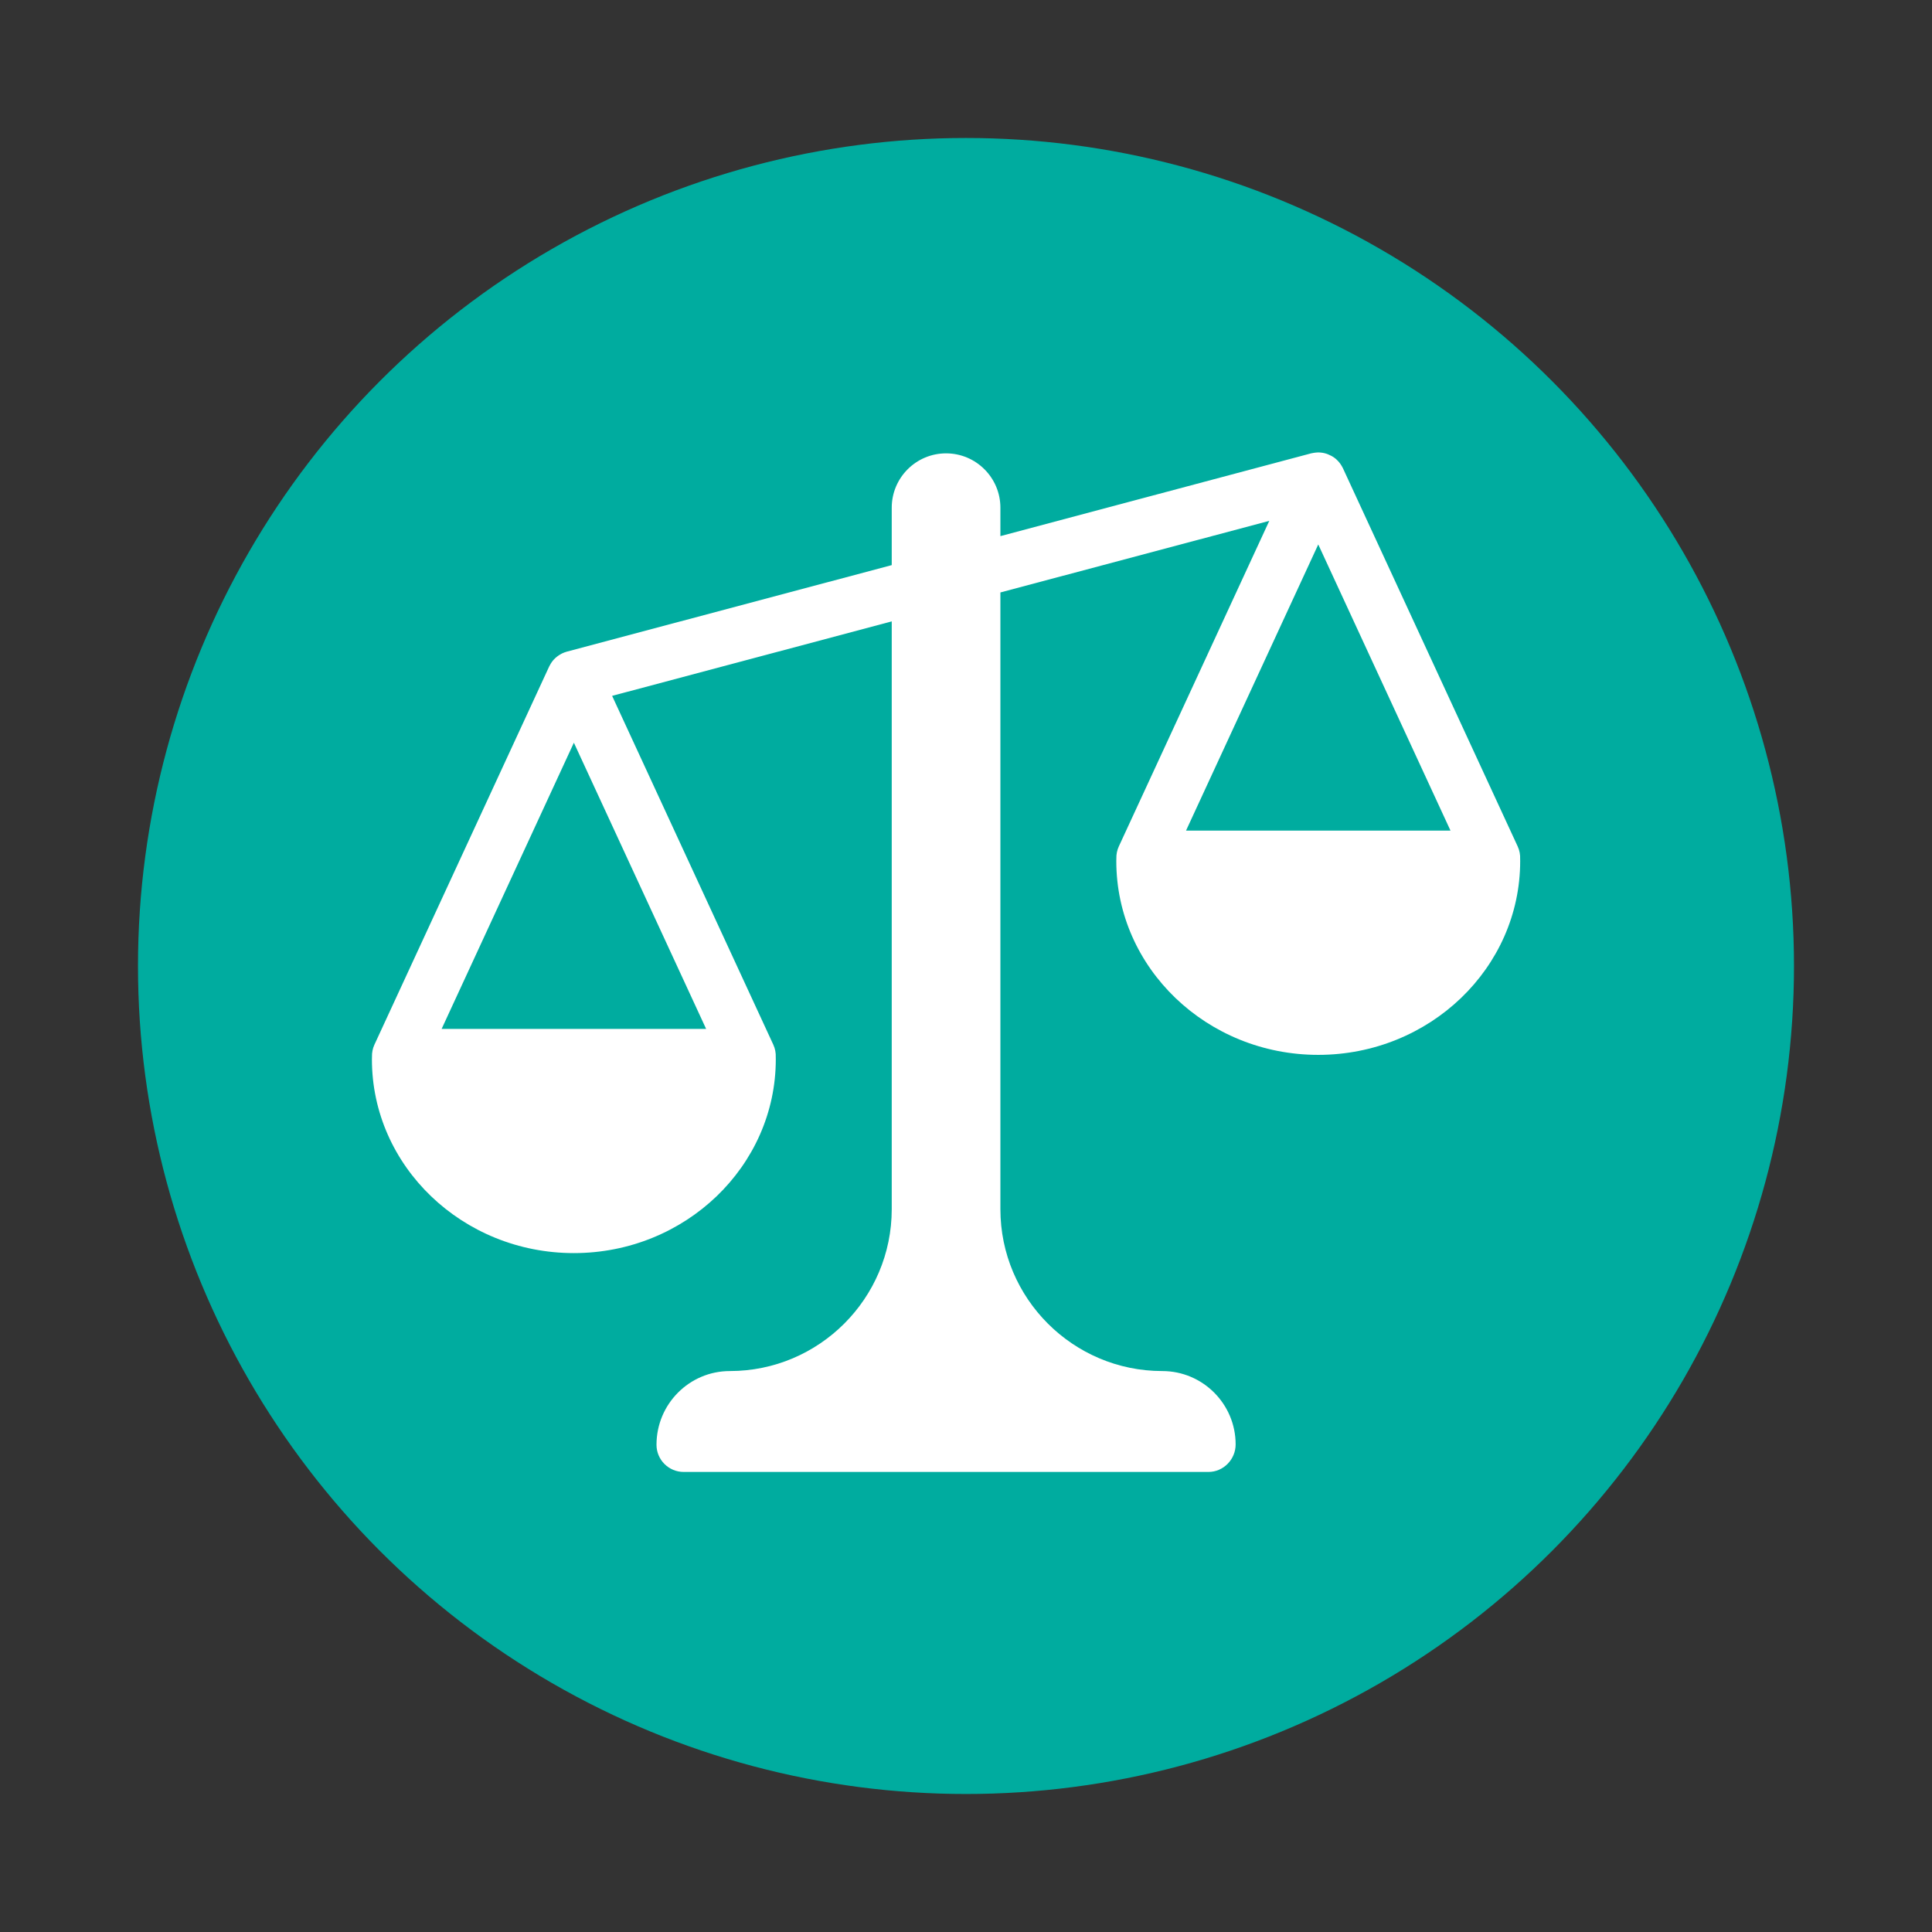<?xml version="1.0" encoding="utf-8"?>
<!-- Generator: Adobe Illustrator 24.1.3, SVG Export Plug-In . SVG Version: 6.00 Build 0)  -->
<!DOCTYPE svg PUBLIC "-//W3C//DTD SVG 1.1//EN" "http://www.w3.org/Graphics/SVG/1.1/DTD/svg11.dtd">
<svg version="1.1" id="Capa_1" xmlns="http://www.w3.org/2000/svg" xmlns:xlink="http://www.w3.org/1999/xlink" x="0px" y="0px"
	 viewBox="0 0 99.213 99.213" style="enable-background:new 0 0 99.213 99.213;" xml:space="preserve">
<rect x="0" y="0" width="99.213" height="99.213" fill="#333333" stroke="none"/>
<g>
	<circle style="fill:#00AC9F;" cx="49.606" cy="49.606" r="42.52"/>
	<path style="fill:#FFFFFF;" d="M78.063,44.115c0.01-0.22-0.03-0.443-0.126-0.65l-8.974-19.42
		c-0.003-0.007-0.008-0.013-0.011-0.021c-0.01-0.02-0.022-0.039-0.032-0.059
		c-0.029-0.054-0.061-0.105-0.097-0.154c-0.016-0.021-0.031-0.043-0.048-0.063
		c-0.043-0.053-0.09-0.102-0.14-0.148c-0.009-0.008-0.017-0.018-0.026-0.026
		c-0.06-0.052-0.125-0.097-0.192-0.137c-0.02-0.012-0.04-0.022-0.061-0.033
		c-0.052-0.028-0.107-0.053-0.163-0.075c-0.022-0.008-0.044-0.017-0.066-0.025
		c-0.076-0.025-0.153-0.045-0.233-0.056c-0.008-0.001-0.017-0.001-0.025-0.002
		c-0.057-0.007-0.115-0.013-0.173-0.013c-0.016,0-0.032,0.003-0.048,0.003
		c-0.024,0.001-0.048,0.003-0.072,0.005c-0.069,0.006-0.136,0.017-0.202,0.032
		c-0.013,0.003-0.025,0.003-0.037,0.006l-15.964,4.252V26.071
		c0-1.538-1.251-2.79-2.79-2.79s-2.79,1.251-2.79,2.79v2.949l-16.683,4.443
		c-0.005,0.001-0.009,0.004-0.014,0.005c-0.08,0.022-0.157,0.052-0.231,0.087
		c-0.02,0.01-0.039,0.021-0.058,0.032c-0.054,0.029-0.105,0.061-0.155,0.097
		c-0.02,0.015-0.041,0.029-0.06,0.045c-0.061,0.05-0.12,0.103-0.173,0.163
		c-0.004,0.004-0.006,0.009-0.01,0.013c-0.049,0.057-0.092,0.118-0.131,0.183
		c-0.013,0.021-0.023,0.042-0.035,0.064c-0.013,0.025-0.029,0.048-0.041,0.074
		l-8.974,19.42c-0.092,0.199-0.132,0.412-0.126,0.624
		c-0.002,0.044-0.003,0.088-0.003,0.132c0,5.485,4.652,9.948,10.37,9.948
		s10.37-4.463,10.37-9.948c0-0.035-0.001-0.071-0.002-0.106
		c0.01-0.221-0.03-0.444-0.126-0.65L31.434,35.734l14.359-3.824v30.184
		c0,4.584-3.729,8.313-8.313,8.313c-2.077,0-3.767,1.69-3.767,3.785
		c0,0.771,0.625,1.396,1.396,1.396h26.948c0.771,0,1.396-0.644,1.396-1.414
		c0-2.077-1.69-3.767-3.767-3.767c-4.584,0-8.313-3.729-8.313-8.313v-31.67
		l13.808-3.677l-7.727,16.719c-0.092,0.199-0.132,0.412-0.126,0.624
		c-0.001,0.044-0.003,0.088-0.003,0.132c0,5.485,4.652,9.948,10.37,9.948
		s10.37-4.463,10.37-9.948C78.065,44.186,78.064,44.151,78.063,44.115z
		 M22.679,52.836l6.791-14.696l6.791,14.696
		C36.261,52.836,22.679,52.836,22.679,52.836z M67.696,27.959l6.791,14.696H60.905
		L67.696,27.959z"/>
</g>
</svg>
